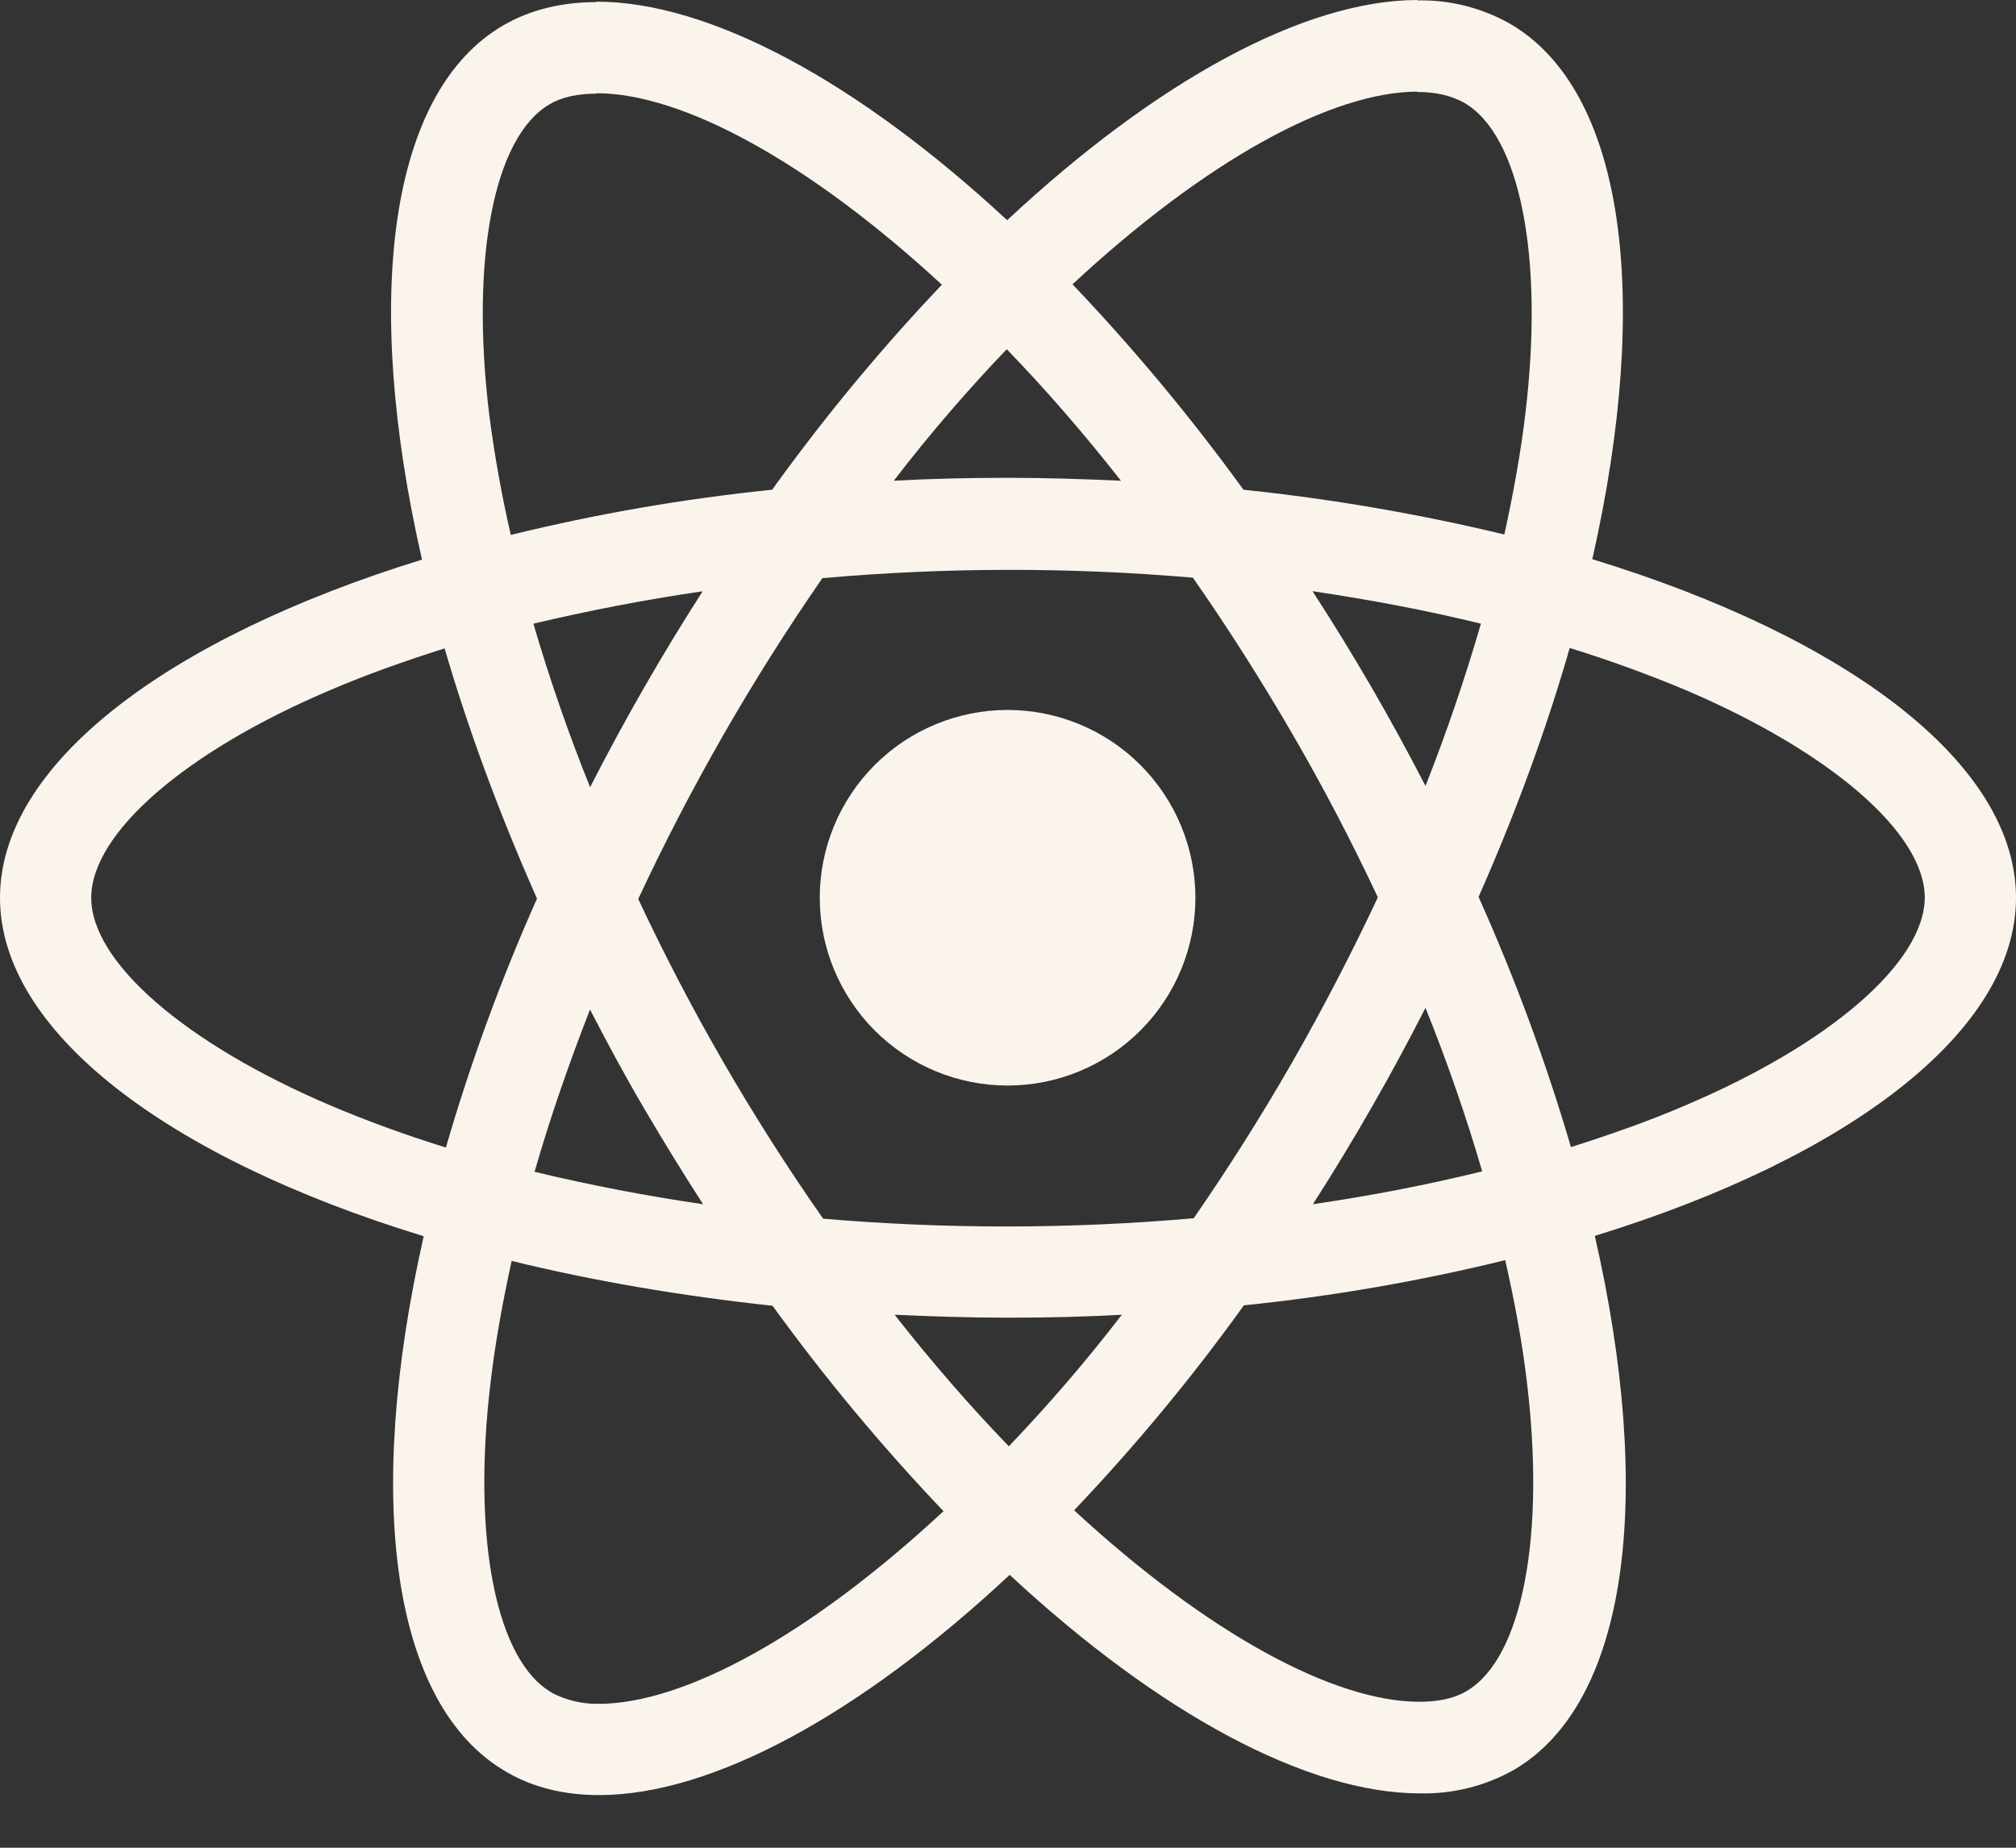 <svg width="24" height="22" viewBox="0 0 24 22" fill="none" xmlns="http://www.w3.org/2000/svg">
<rect x="0" y="0" width="24" height="22" fill="#333333" stroke="none"/>
<path d="M24 10.689C24 9.099 22.009 7.592 18.956 6.658C19.661 3.547 19.348 1.071 17.968 0.278C17.634 0.091 17.255 -0.004 16.872 0.005V1.095C17.097 1.095 17.278 1.14 17.43 1.223C18.095 1.605 18.384 3.057 18.159 4.926C18.105 5.386 18.017 5.87 17.909 6.364C16.887 6.118 15.849 5.94 14.803 5.831C14.18 4.971 13.5 4.154 12.768 3.385C14.363 1.903 15.86 1.091 16.878 1.091V0C15.532 0 13.771 0.959 11.99 2.622C10.21 0.97 8.448 0.02 7.103 0.02V1.11C8.116 1.11 9.618 1.918 11.213 3.39C10.528 4.11 9.843 4.926 9.192 5.831C8.144 5.938 7.104 6.118 6.081 6.369C5.973 5.901 5.888 5.428 5.826 4.951C5.596 3.081 5.88 1.629 6.541 1.243C6.687 1.155 6.878 1.115 7.103 1.115V0.025C6.693 0.025 6.32 0.113 5.998 0.298C4.623 1.091 4.315 3.561 5.024 6.663C1.981 7.603 0 9.104 0 10.689C0 12.279 1.991 13.786 5.044 14.719C4.339 17.831 4.652 20.307 6.032 21.099C6.35 21.285 6.722 21.373 7.132 21.373C8.478 21.373 10.239 20.414 12.02 18.751C13.8 20.404 15.561 21.353 16.907 21.353C17.293 21.361 17.674 21.267 18.012 21.079C19.387 20.287 19.695 17.817 18.986 14.715C22.019 13.781 24 12.274 24 10.689ZM17.63 7.426C17.44 8.08 17.22 8.725 16.97 9.358C16.561 8.563 16.112 7.789 15.625 7.039C16.32 7.142 16.99 7.269 17.631 7.426H17.63ZM15.39 12.636C15.024 13.275 14.63 13.899 14.211 14.505C12.743 14.634 11.267 14.636 9.799 14.51C8.957 13.307 8.221 12.034 7.598 10.704C8.22 9.371 8.953 8.093 9.79 6.884C11.257 6.754 12.733 6.752 14.201 6.878C14.607 7.46 15.004 8.082 15.385 8.738C15.757 9.378 16.095 10.028 16.403 10.684C16.092 11.348 15.754 11.999 15.39 12.636V12.636ZM16.97 12C17.234 12.655 17.46 13.311 17.645 13.947C17.005 14.104 16.329 14.236 15.63 14.338C16.115 13.581 16.562 12.801 16.97 12V12ZM12.01 17.22C11.555 16.75 11.1 16.227 10.65 15.654C11.09 15.674 11.54 15.689 11.995 15.689C12.455 15.689 12.91 15.679 13.355 15.654C12.915 16.227 12.46 16.75 12.01 17.22ZM8.37 14.338C7.696 14.24 7.026 14.111 6.364 13.952C6.545 13.321 6.77 12.67 7.024 12.02C7.225 12.41 7.436 12.802 7.666 13.194C7.896 13.585 8.13 13.967 8.37 14.338ZM11.985 4.158C12.44 4.628 12.895 5.151 13.345 5.724C12.905 5.704 12.455 5.689 12 5.689C11.54 5.689 11.085 5.699 10.64 5.724C11.08 5.151 11.535 4.628 11.985 4.158ZM8.365 7.04C7.88 7.795 7.433 8.574 7.025 9.373C6.768 8.735 6.543 8.086 6.35 7.426C6.99 7.274 7.666 7.142 8.365 7.04ZM3.938 13.164C2.206 12.426 1.086 11.457 1.086 10.689C1.086 9.921 2.206 8.947 3.938 8.214C4.358 8.033 4.818 7.871 5.293 7.72C5.572 8.678 5.939 9.676 6.393 10.699C5.964 11.661 5.602 12.652 5.308 13.663C4.843 13.519 4.386 13.353 3.938 13.164V13.164ZM6.57 20.154C5.905 19.774 5.616 18.32 5.841 16.452C5.895 15.992 5.983 15.507 6.091 15.013C7.049 15.248 8.096 15.429 9.197 15.547C9.82 16.407 10.5 17.224 11.232 17.993C9.637 19.475 8.14 20.287 7.122 20.287C6.93 20.289 6.74 20.244 6.57 20.155V20.154ZM18.174 16.427C18.404 18.296 18.12 19.749 17.459 20.135C17.313 20.223 17.122 20.262 16.897 20.262C15.884 20.262 14.382 19.455 12.787 17.982C13.516 17.216 14.191 16.401 14.808 15.542C15.856 15.435 16.896 15.255 17.919 15.004C18.032 15.498 18.119 15.972 18.174 16.427V16.427ZM20.057 13.164C19.637 13.345 19.177 13.507 18.702 13.658C18.403 12.641 18.035 11.646 17.602 10.679C18.052 9.662 18.413 8.669 18.687 7.715C19.153 7.859 19.612 8.026 20.062 8.214C21.794 8.952 22.914 9.921 22.914 10.689C22.909 11.457 21.789 12.431 20.057 13.164V13.164Z" fill="#FAF4ED"/>
<path d="M11.995 12.925C12.588 12.925 13.157 12.689 13.576 12.27C13.995 11.851 14.231 11.282 14.231 10.689C14.231 10.096 13.995 9.527 13.576 9.108C13.157 8.689 12.588 8.453 11.995 8.453C11.402 8.453 10.833 8.689 10.414 9.108C9.995 9.527 9.759 10.096 9.759 10.689C9.759 11.282 9.995 11.851 10.414 12.27C10.833 12.689 11.402 12.925 11.995 12.925V12.925Z" fill="#FAF4ED"/>
</svg>
